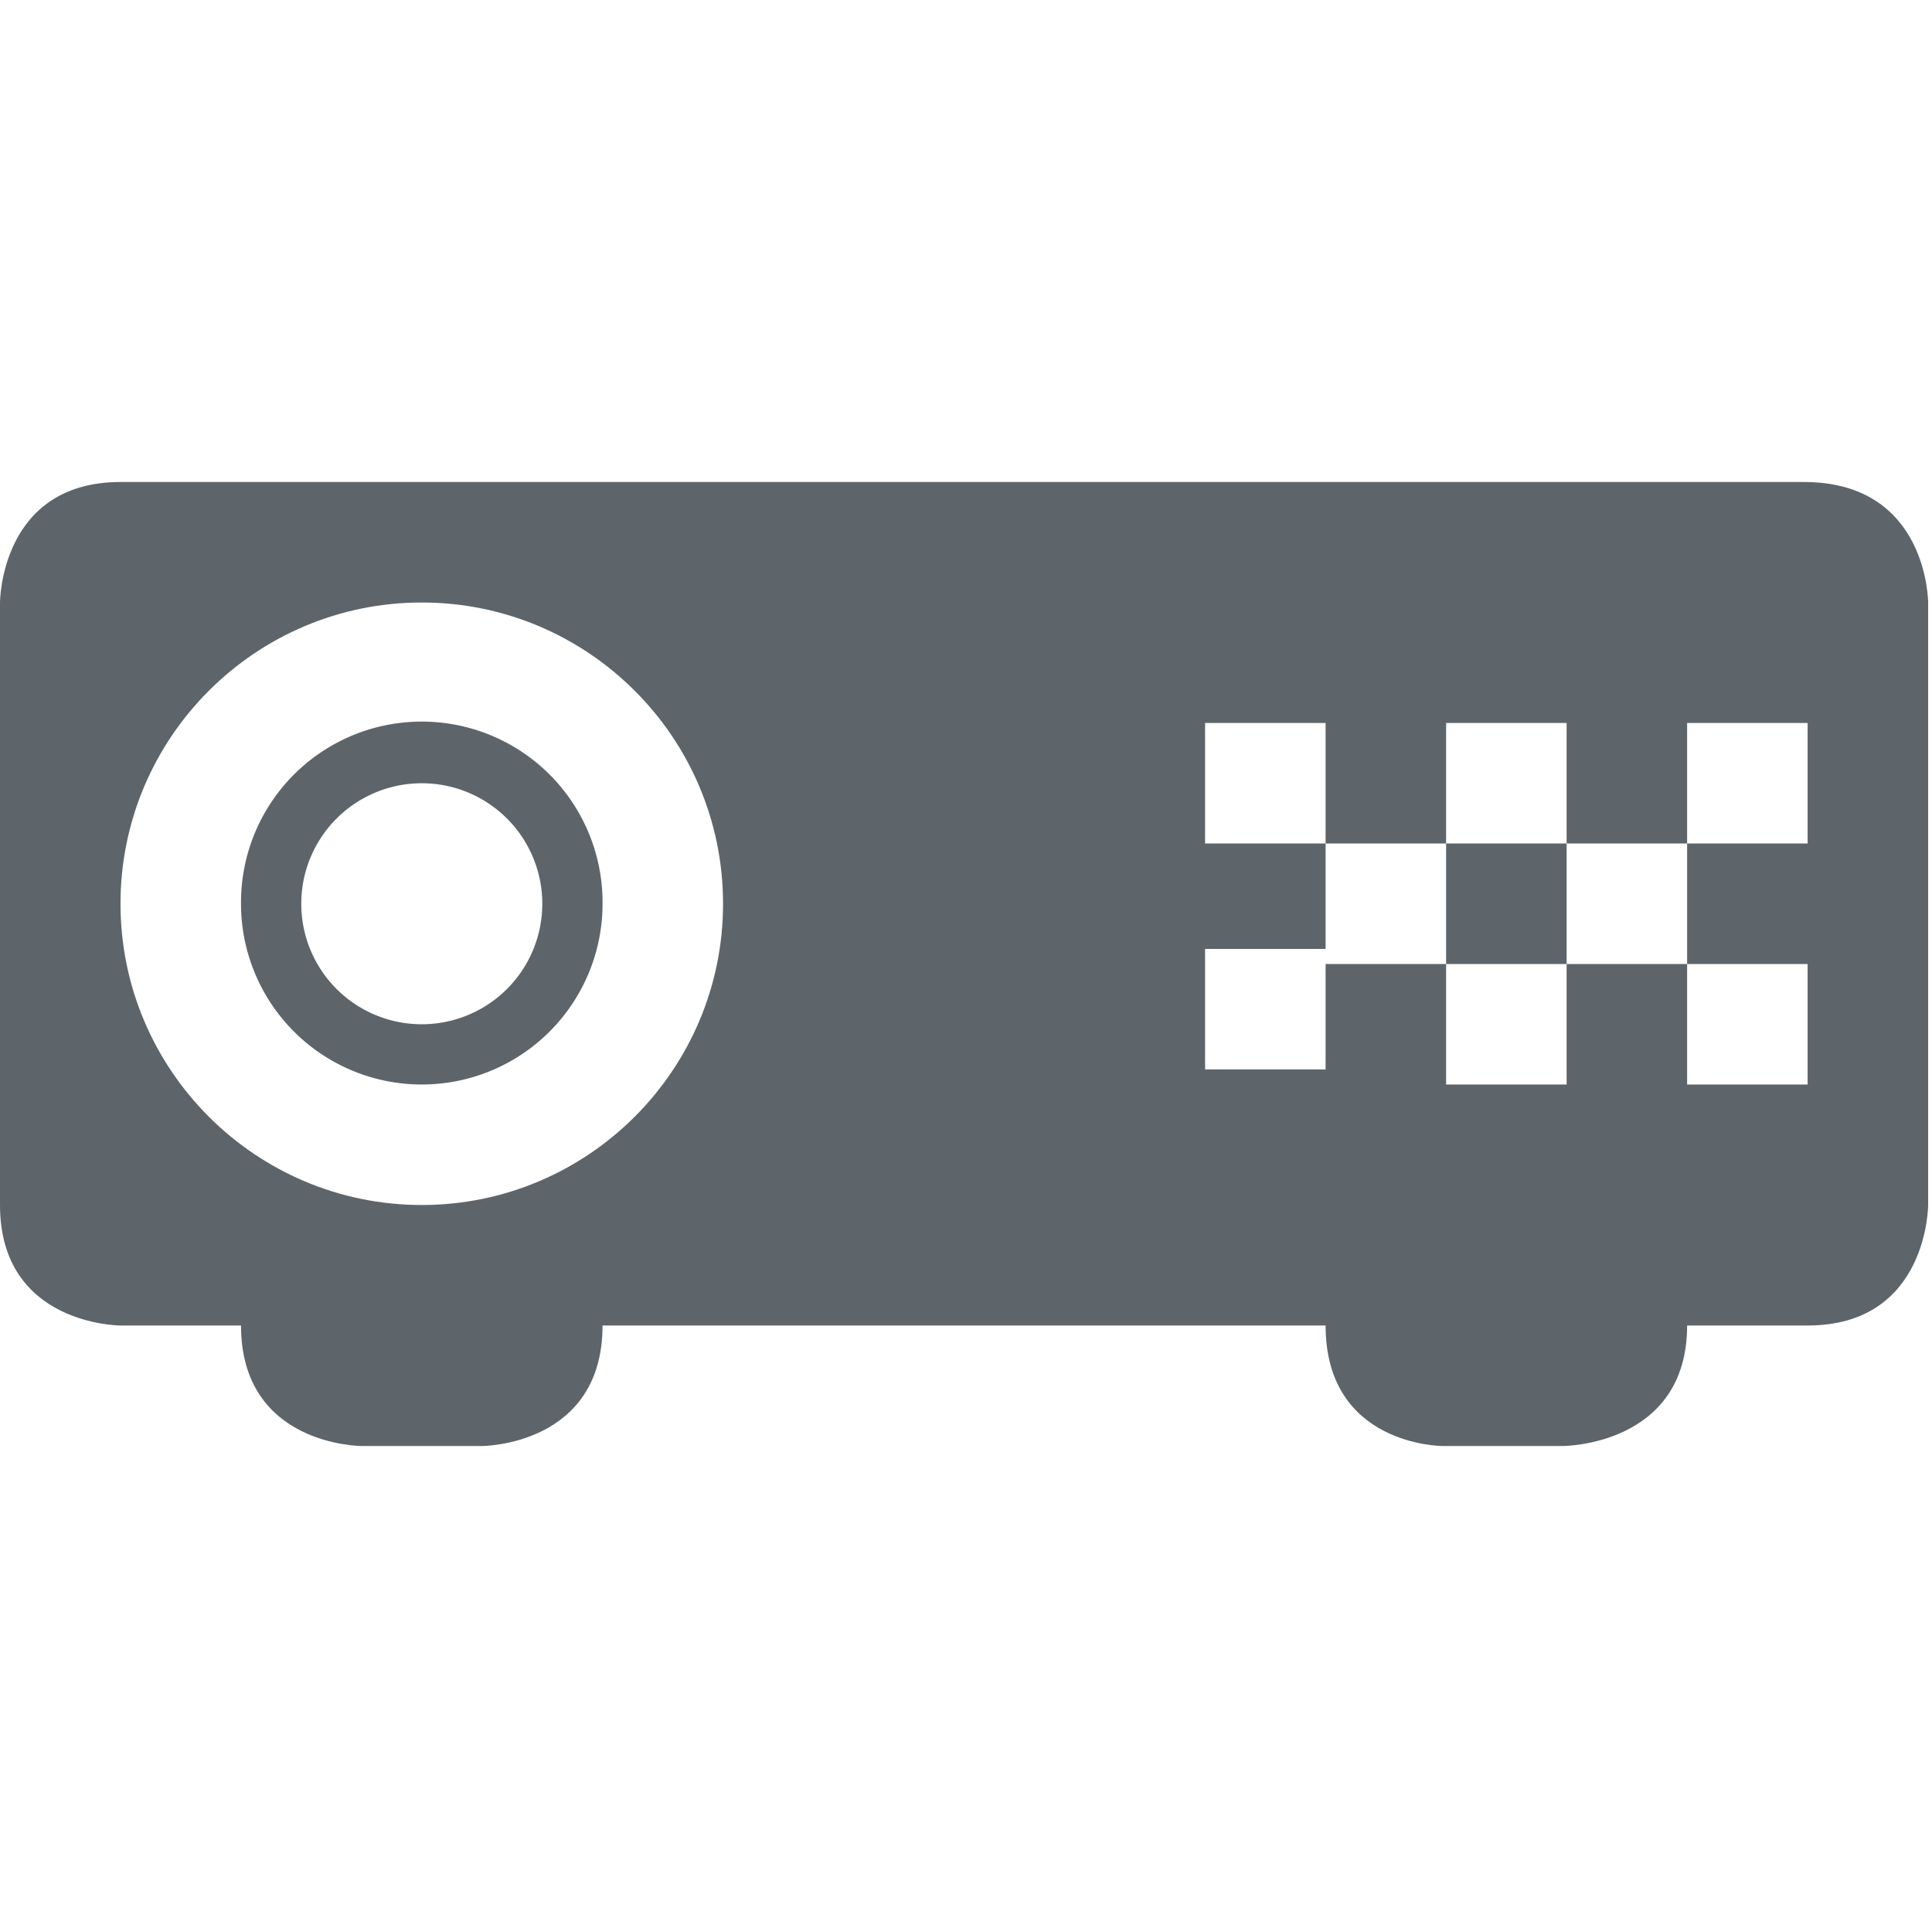 <svg xmlns="http://www.w3.org/2000/svg" width="16.032" height="16" enable-background="new"><defs><filter id="a" color-interpolation-filters="sRGB"><feBlend mode="darken" in2="BackgroundImage"/></filter></defs><g transform="translate(-301 136.003)" filter="url(#a)"><path fill="none" d="M301.032-136.003h16v16h-16z"/><path d="M302-132.003c-1 0-1 1-1 1v5c0 1 1 1 1 1h1c0 1 1 1 1 1h1s1 0 1-1h6c0 1 .969 1 .969 1h1s1.031 0 1.031-1h1c1 0 1-1 1-1v-5s0-1-1.031-1H302zm2.5 1c1.378 0 2.5 1.119 2.5 2.5 0 1.38-1.122 2.5-2.5 2.5s-2.5-1.12-2.5-2.5c0-1.381 1.122-2.5 2.5-2.5zm6.5 1h1v1h1v-1h1v1h1v-1h1v1h-1v1h1v1h-1v-1h-1v1h-1v-1h-1v.875h-1v-1h1v-.875h-1v-1zm2 2h1v-1h-1v1z" fill="#5d656b"/><path d="M304.313-130.003a1.5 1.5 0 0 0-1.313 1.5 1.5 1.5 0 0 0 3 0 1.5 1.5 0 0 0-1.687-1.5zm.187.5a1 1 0 1 1 0 2 1 1 0 0 1 0-2z" fill="#5d656b"/></g></svg>